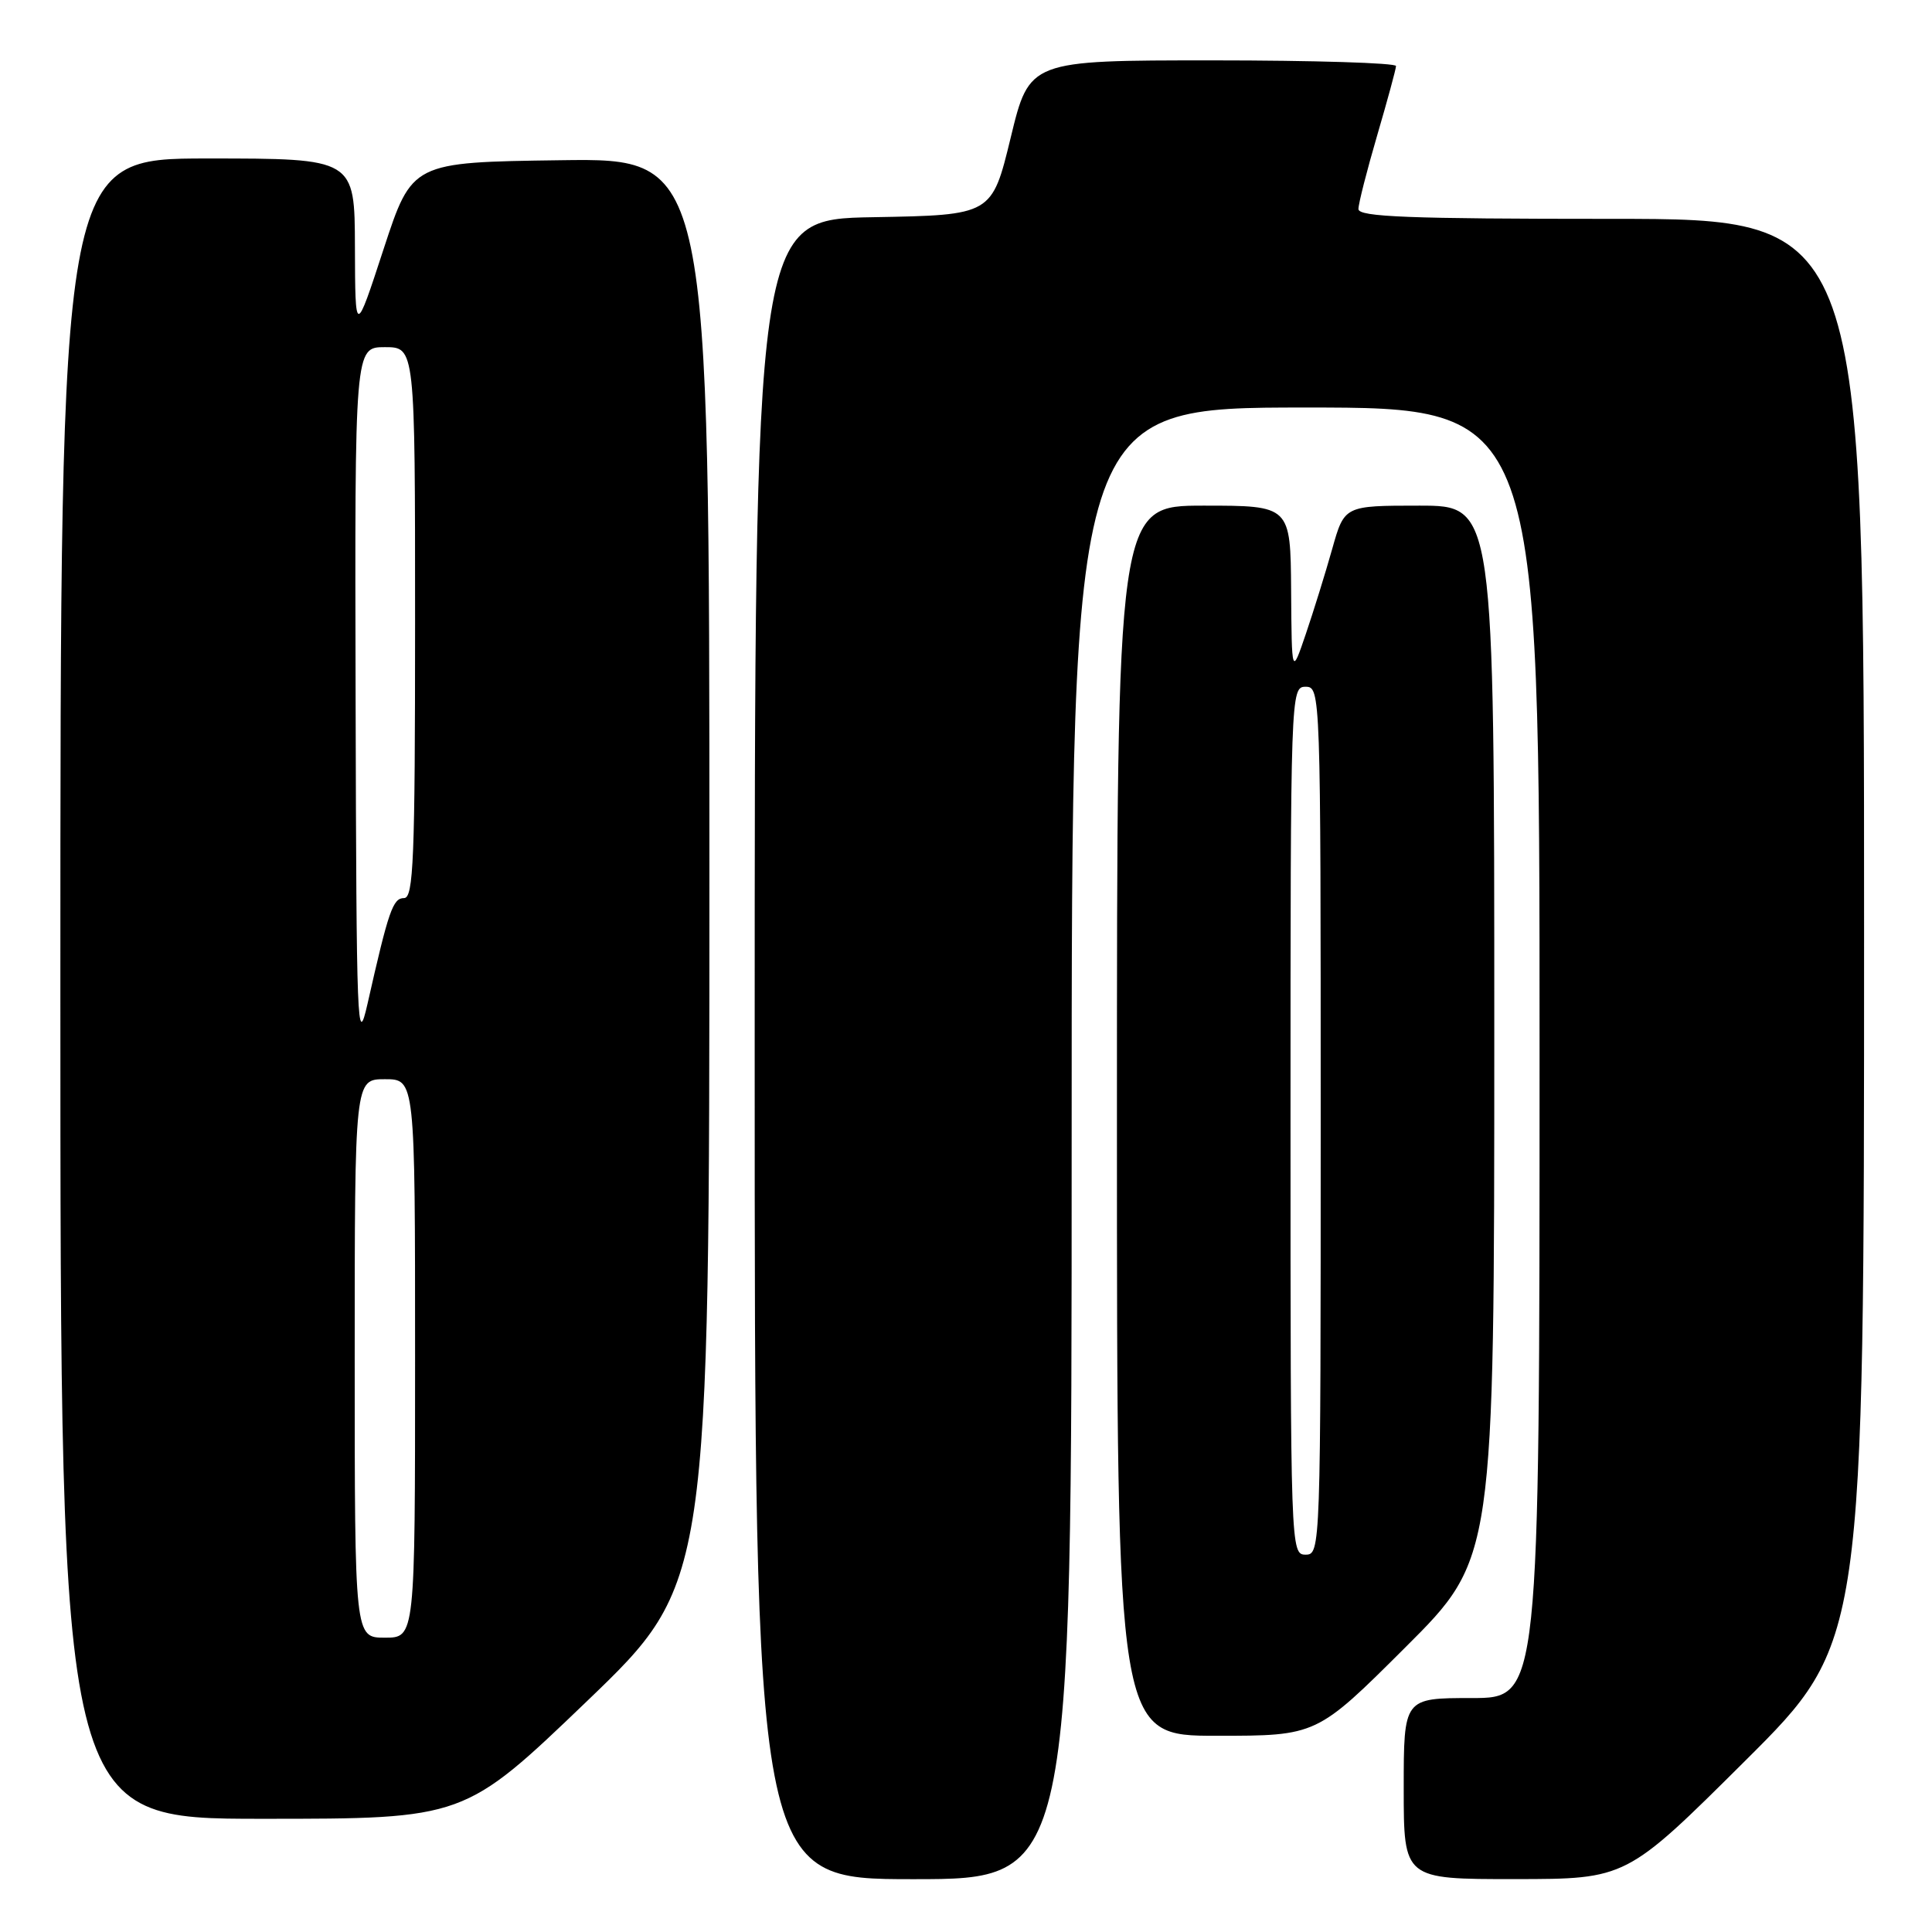 <?xml version="1.0" encoding="UTF-8" standalone="no"?>
<!DOCTYPE svg PUBLIC "-//W3C//DTD SVG 1.1//EN" "http://www.w3.org/Graphics/SVG/1.1/DTD/svg11.dtd" >
<svg xmlns="http://www.w3.org/2000/svg" xmlns:xlink="http://www.w3.org/1999/xlink" version="1.1" viewBox="0 0 256 256">
 <g >
 <path fill="currentColor"
d=" M 142.00 151.50 C 142.00 54.00 142.00 54.00 173.00 54.00 C 204.00 54.00 204.00 54.00 204.00 139.50 C 204.00 225.00 204.00 225.00 195.00 225.00 C 186.00 225.00 186.00 225.00 186.00 237.00 C 186.00 249.00 186.00 249.00 200.75 248.99 C 215.50 248.98 215.50 248.98 231.25 233.31 C 247.00 217.63 247.00 217.63 247.00 123.32 C 247.00 29.00 247.00 29.00 213.50 29.00 C 186.66 29.00 180.00 28.74 180.00 27.70 C 180.00 26.98 181.12 22.60 182.48 17.95 C 183.84 13.30 184.97 9.16 184.98 8.75 C 184.99 8.34 174.07 8.00 160.70 8.00 C 136.40 8.00 136.40 8.00 133.92 18.25 C 131.43 28.50 131.43 28.50 115.72 28.78 C 100.00 29.05 100.00 29.05 100.00 139.03 C 100.00 249.00 100.00 249.00 121.00 249.00 C 142.00 249.00 142.00 249.00 142.00 151.50 Z  M 77.77 225.42 C 94.00 209.83 94.00 209.83 94.00 115.40 C 94.00 20.96 94.00 20.96 74.30 21.23 C 54.60 21.50 54.60 21.50 50.83 33.00 C 47.07 44.50 47.07 44.50 47.03 32.75 C 47.00 21.00 47.00 21.00 27.50 21.00 C 8.00 21.00 8.00 21.00 8.00 131.00 C 8.00 241.00 8.00 241.00 34.77 241.00 C 61.53 241.00 61.53 241.00 77.77 225.42 Z  M 186.23 218.27 C 198.00 206.53 198.00 206.53 198.00 136.77 C 198.00 67.00 198.00 67.00 188.07 67.00 C 178.14 67.00 178.14 67.00 176.52 72.75 C 175.63 75.91 174.06 80.97 173.03 84.00 C 171.16 89.50 171.16 89.50 171.08 78.25 C 171.00 67.00 171.00 67.00 159.50 67.00 C 148.00 67.00 148.00 67.00 148.00 148.50 C 148.00 230.00 148.00 230.00 161.23 230.00 C 174.47 230.00 174.47 230.00 186.23 218.27 Z  M 47.00 180.00 C 47.00 143.00 47.00 143.00 51.00 143.00 C 55.00 143.00 55.00 143.00 55.00 180.00 C 55.00 217.00 55.00 217.00 51.00 217.00 C 47.00 217.00 47.00 217.00 47.00 180.00 Z  M 47.12 92.75 C 47.00 46.00 47.00 46.00 51.00 46.00 C 55.00 46.00 55.00 46.00 55.00 82.50 C 55.00 113.85 54.79 119.00 53.54 119.00 C 52.06 119.00 51.49 120.64 48.70 133.00 C 47.33 139.05 47.23 136.30 47.12 92.75 Z  M 171.00 148.50 C 171.00 91.67 171.02 91.00 173.00 91.00 C 174.98 91.00 175.00 91.67 175.00 148.50 C 175.00 205.33 174.98 206.00 173.00 206.00 C 171.02 206.00 171.00 205.33 171.00 148.50 Z "/>
</g>
</svg>